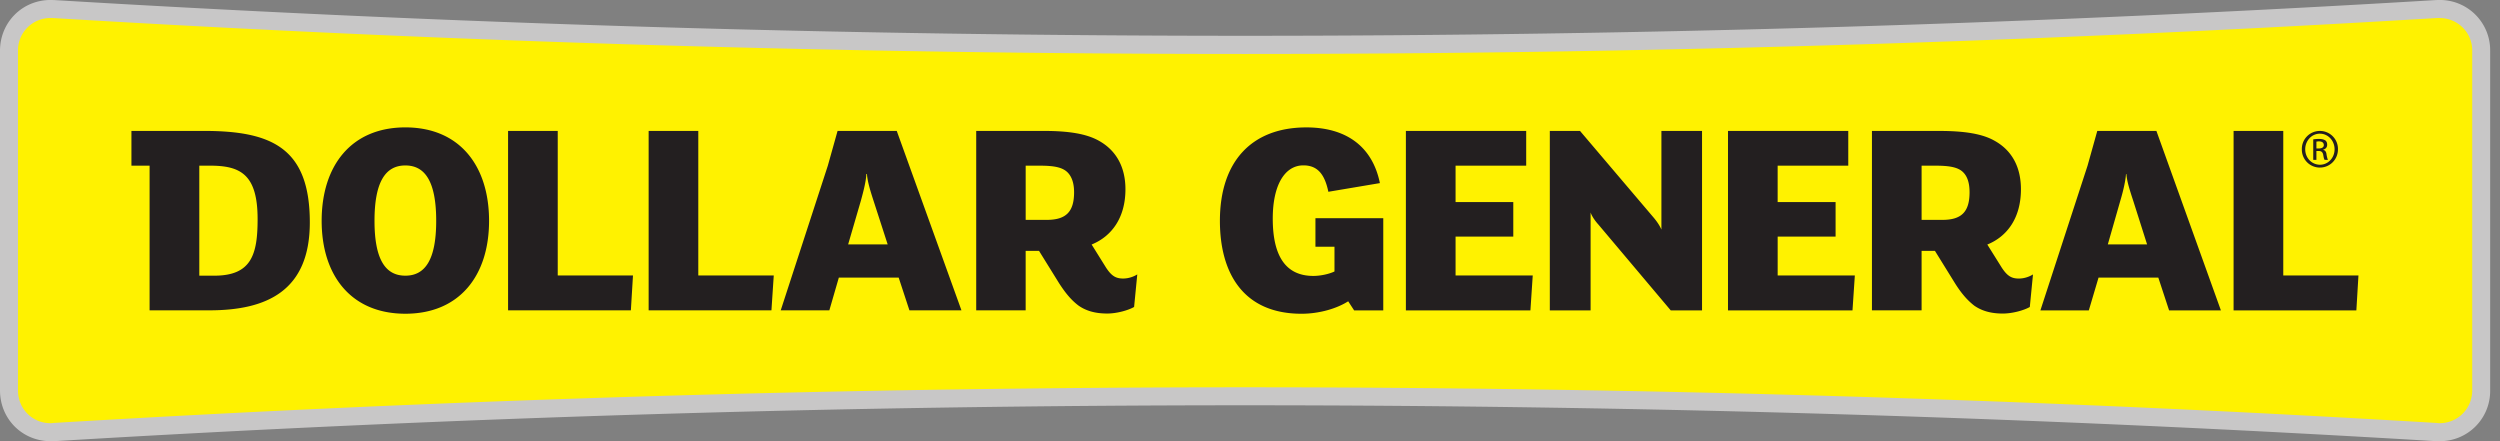 <svg width="136" height="24" viewBox="0 0 136 24" fill="none" xmlns="http://www.w3.org/2000/svg">
    <rect x="0" y="0" width="136" height="24" fill="#808080" stroke="none"/>
    <g clip-path="url(#p21mdq9y7a)">
        <path d="M132.706 23.506h-.149a1090.015 1090.015 0 0 0-64.825-1.942c-21.535 0-43.335.655-64.823 1.942h-.162c-.61 0-1.184-.23-1.599-.643-.424-.431-.666-1-.666-1.628V2.765c0-1.278 1-2.279 2.265-2.279.058 0 .104.008.162.008A1084.485 1084.485 0 0 0 67.732 2.44c21.523 0 43.335-.655 64.825-1.947.045 0 .103-.008.149-.008 1.276 0 2.266 1.001 2.266 2.278v18.471c0 1.272-.99 2.27-2.266 2.27z" fill="#FFF200"/>
        <path d="M132.706.98h-.126a1079.634 1079.634 0 0 1-64.847 1.956c-21.536 0-43.358-.656-64.859-1.955h-.126a1.76 1.76 0 0 0-1.77 1.783v18.471c0 1.002.781 1.787 1.77 1.787.046 0 .092 0 .126-.011 21.5-1.287 43.323-1.942 64.859-1.942 21.534 0 43.358.655 64.847 1.942a.505.505 0 0 0 .126.011c.989 0 1.783-.785 1.783-1.787V2.764a1.75 1.75 0 0 0-.518-1.266 1.774 1.774 0 0 0-1.265-.517zm0-.981a2.734 2.734 0 0 1 2.759 2.765v18.471A2.73 2.73 0 0 1 132.706 24h-.183a1079.2 1079.2 0 0 0-64.79-1.953c-21.616 0-43.22.655-64.79 1.953h-.195C1.218 24 0 22.795 0 21.235V2.764C0 1.21 1.218-.001 2.748-.001c.07 0 .126.004.195.004 21.57 1.3 43.174 1.944 64.79 1.944 21.604 0 43.207-.644 64.79-1.944.069 0 .126-.004.183-.004z" fill="#C8C7C7"/>
        <path d="M105.674 11.961h-1.139V9.013h.771c.734 0 1.217.08 1.494.362.229.23.344.587.344 1.081 0 1.042-.414 1.505-1.47 1.505zm3.219 2.594-.783-1.252c1.093-.445 1.829-1.457 1.829-3.007 0-1.185-.471-2.1-1.426-2.634-.678-.39-1.668-.539-3.023-.539h-3.656v9.76h2.701v-3.236h.726l1.078 1.741c.38.61.714.967 1.058 1.237.403.282.898.432 1.553.432.529 0 1.15-.173 1.472-.357l.173-1.771c-.184.115-.46.224-.771.224-.402 0-.632-.143-.931-.598zm19.407.431-.114 1.898h-6.679V7.123h2.703v7.863h4.09zm-31.596 0h4.199l-.127 1.898h-6.773V7.123h6.543v1.89h-3.842v1.978h3.152v1.879h-3.151v2.116zm-6.322-7.863h2.209v9.761h-1.703l-3.945-4.68c-.172-.189-.345-.442-.414-.645v5.325H84.31V7.123h1.643l3.98 4.685c.184.211.356.464.448.679V7.123zm-11.199 7.863h4.198l-.126 1.898H76.48V7.123h6.545v1.89h-3.842v1.978h3.14v1.879h-3.14v2.116zm-7.623-3.117h3.69v5.015h-1.586l-.322-.494c-.62.397-1.575.678-2.54.678-3.174 0-4.439-2.22-4.439-5.053 0-3.226 1.725-5.084 4.703-5.084 2.184 0 3.599 1.053 4 3.03l-2.803.472c-.196-.937-.576-1.437-1.358-1.437-1 0-1.667 1.046-1.667 2.896 0 2.048.712 3.118 2.207 3.118.403 0 .864-.104 1.151-.242v-1.346H71.56V11.87zm43.105 1.427.678-2.368c.173-.58.288-1.104.311-1.46h.023c.023.396.196.92.38 1.483l.745 2.345h-2.137zm-.573-6.173-.529 1.89-2.565 7.871h2.634l.529-1.783h3.251l.587 1.783h2.818l-3.508-9.761h-3.217zm12.105.15h.012c.435 0 .792.377.792.848 0 .472-.357.84-.792.84-.448 0-.805-.368-.805-.84 0-.47.357-.849.793-.849zm0 1.843c.55 0 .988-.437.988-.995a.98.98 0 0 0-.976-.998h-.012a.98.98 0 0 0-.977.998.98.98 0 0 0 .977.995zm-.184-1.414c.035 0 .069-.012.139-.012.195 0 .264.098.264.202 0 .132-.126.184-.264.184h-.139v-.374zm0 .512h.127c.138 0 .207.057.241.195.024.15.046.253.081.287h.182c-.023-.034-.046-.103-.079-.276-.011-.16-.08-.252-.184-.264v-.012c.127-.04.217-.12.217-.27 0-.109-.033-.184-.101-.236-.07-.045-.173-.08-.345-.08-.139 0-.219.011-.311.023v1.115h.172v-.482zM56.947 11.96h-1.15V9.013h.782c.736 0 1.207.08 1.494.362.23.23.357.587.357 1.081 0 1.042-.414 1.505-1.483 1.505zm3.219 2.594-.781-1.252c1.091-.445 1.839-1.457 1.839-3.007 0-1.185-.483-2.1-1.438-2.634-.689-.39-1.666-.539-3.023-.539h-3.657v9.76h2.69v-3.236h.726l1.08 1.741c.39.61.713.967 1.07 1.237.402.282.897.432 1.563.432.517 0 1.138-.173 1.46-.357l.173-1.771c-.184.115-.46.224-.77.224-.403 0-.633-.143-.932-.598zm-14.027-1.26.69-2.367c.161-.58.288-1.104.3-1.46h.034c.023.396.184.92.367 1.483l.759 2.345h-2.15zm-.575-6.172-.53 1.89-2.563 7.871h2.645l.517-1.783h3.254l.586 1.783h2.83l-3.52-9.761h-3.22zm-7.577 7.863h4.105l-.126 1.898h-6.68V7.123h2.701v7.863zm-7.646 0h4.093l-.115 1.898h-6.68V7.123h2.702v7.863zm-8.29.012c-1.08 0-1.678-.874-1.678-2.983 0-2.122.598-3.013 1.678-3.013 1.081 0 1.678.89 1.678 3.013 0 2.109-.597 2.983-1.678 2.983zm0-8.067c-2.943 0-4.553 2.082-4.553 5.084 0 2.983 1.61 5.053 4.553 5.053 2.943 0 4.554-2.07 4.554-5.053 0-3.002-1.61-5.084-4.554-5.084zm-10.394 8.067h-.815V9.012h.585c1.645 0 2.587.466 2.587 2.903 0 1.932-.333 3.082-2.357 3.082zm-.55-7.875H7.15v1.89h.988v7.87h3.255c3.15 0 5.461-1.08 5.461-4.784 0-4.035-2.057-4.976-5.748-4.976z" fill="#231F20"/>
    </g>
    <defs>
        <clipPath id="p21mdq9y7a">
            <path fill="#fff" d="M0 0h135.466v24H0z"/>
        </clipPath>
    </defs>
</svg>
